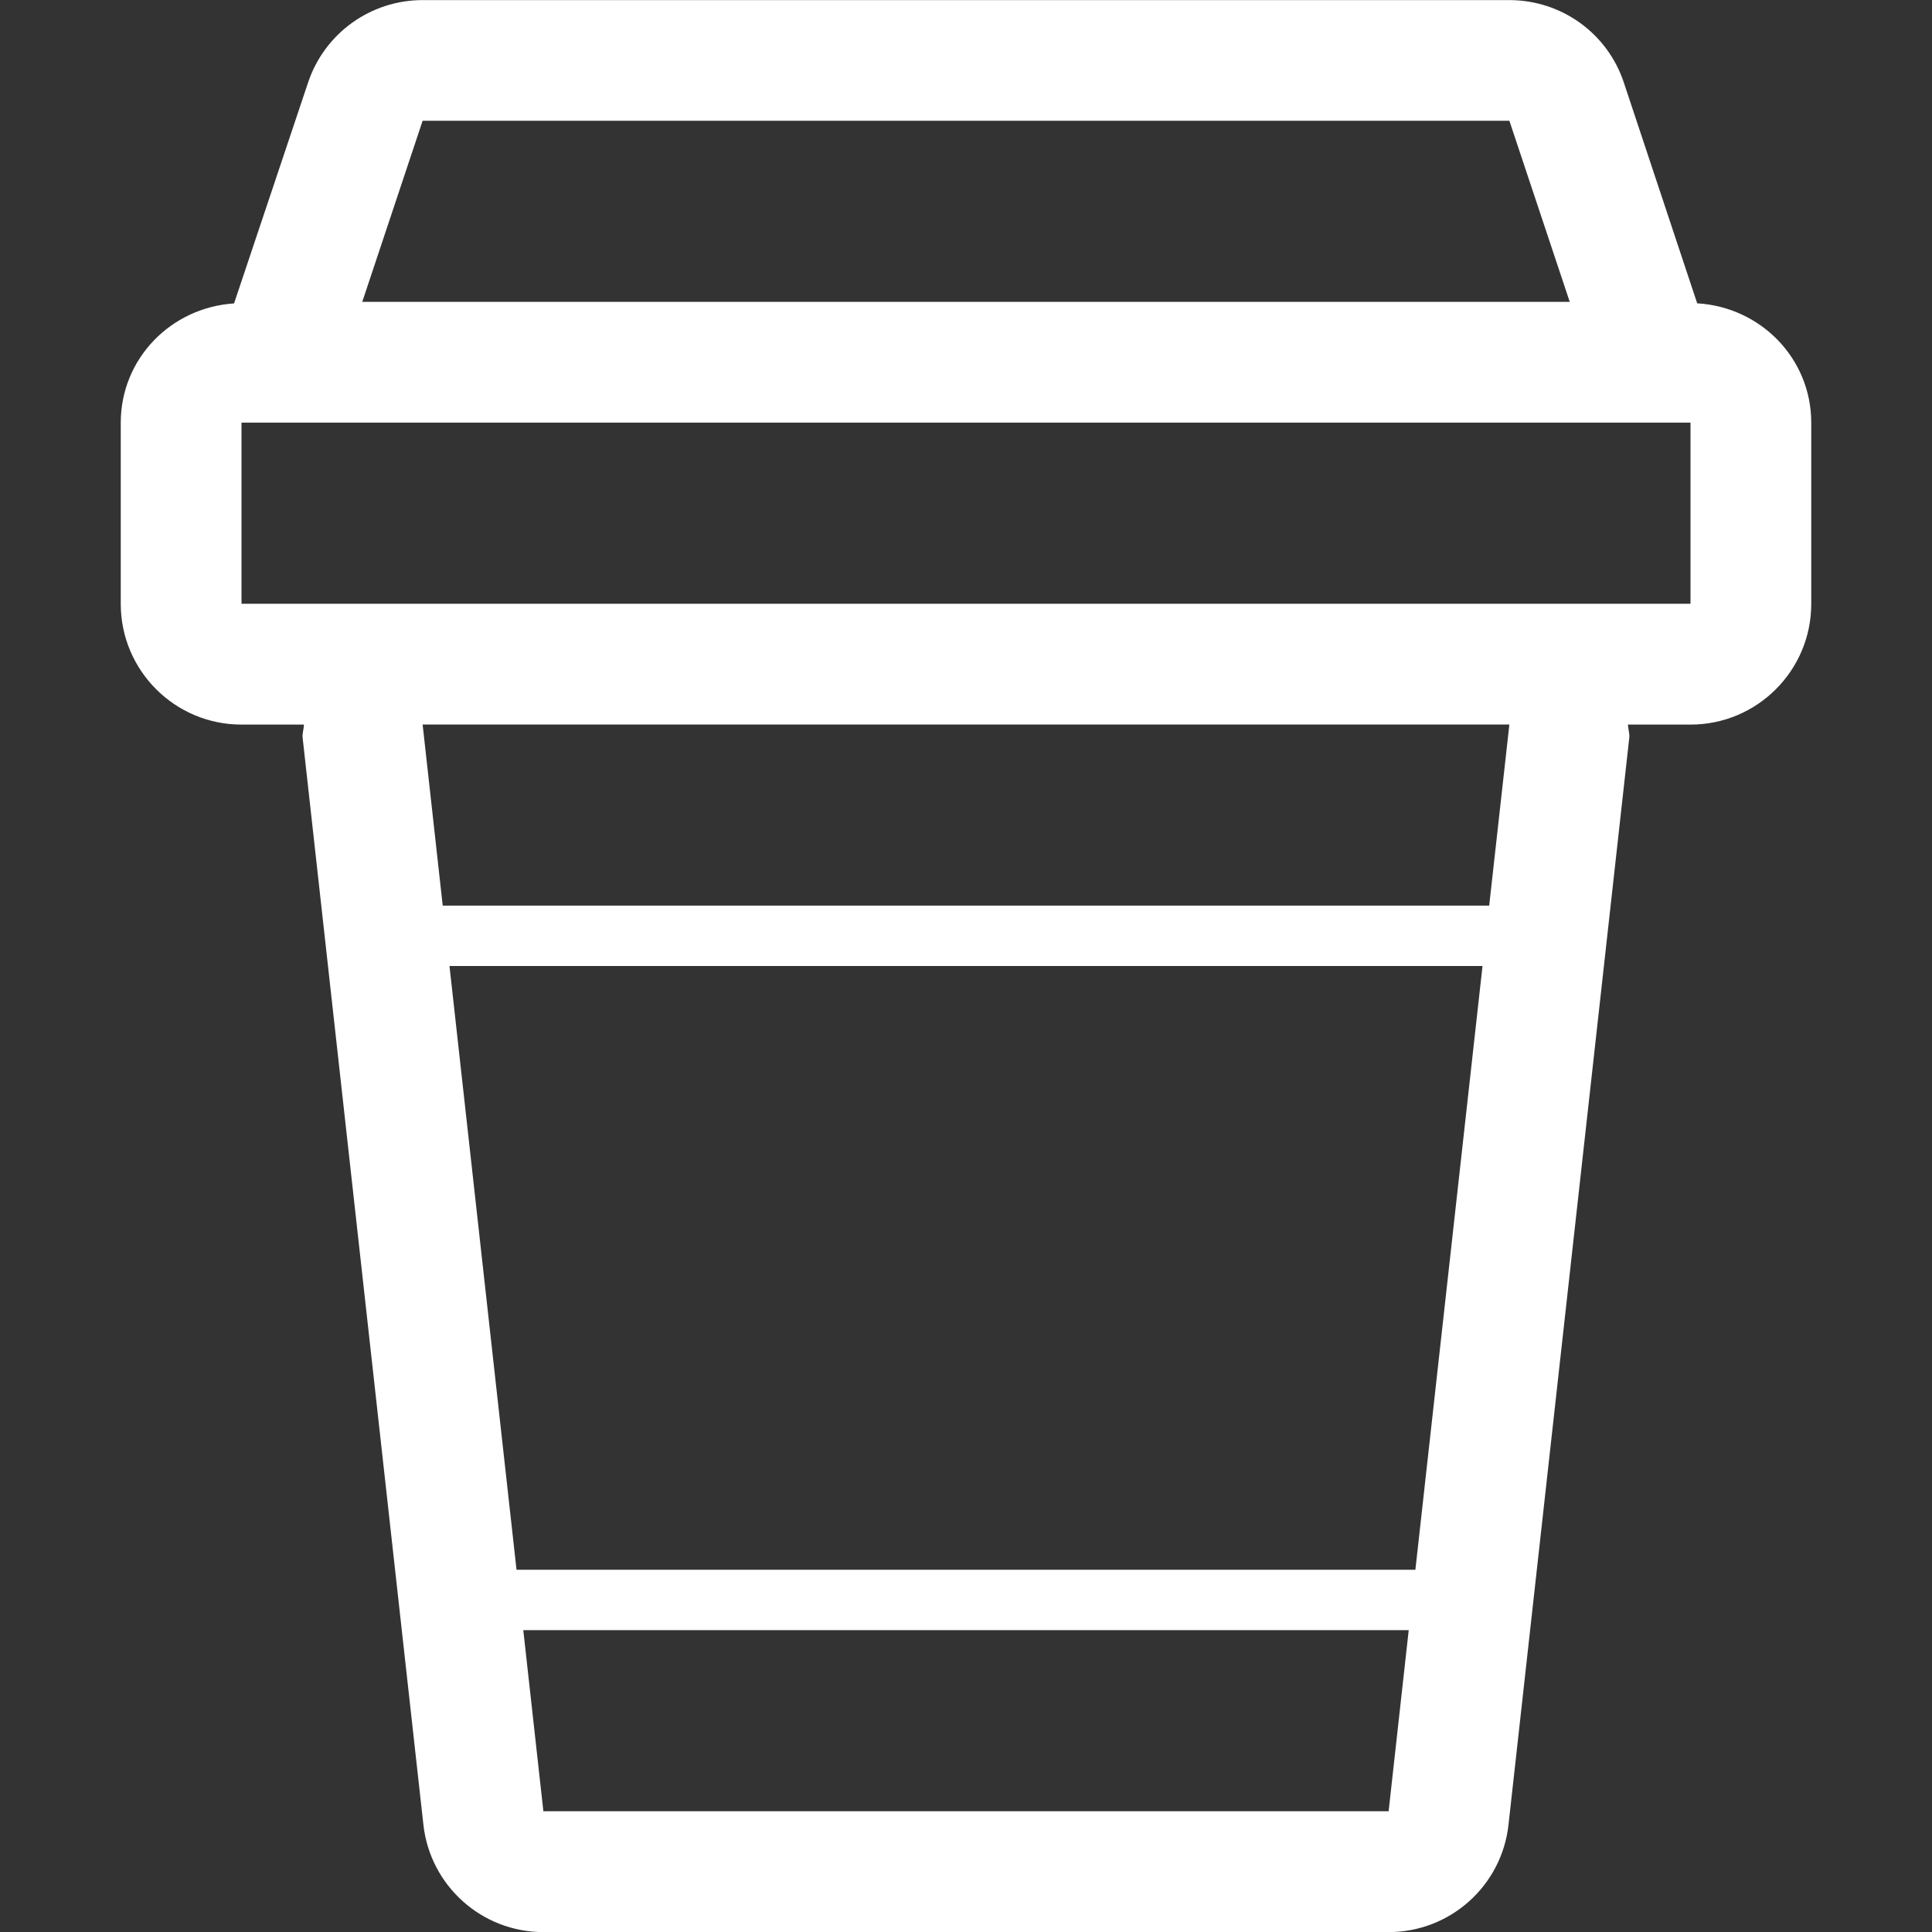 <?xml version="1.0" encoding="utf-8"?>
<!-- Generated by IcoMoon.io -->
<!DOCTYPE svg PUBLIC "-//W3C//DTD SVG 1.1//EN" "http://www.w3.org/Graphics/SVG/1.1/DTD/svg11.dtd">
<svg version="1.1" xmlns="http://www.w3.org/2000/svg" xmlns:xlink="http://www.w3.org/1999/xlink" width="20" height="20" viewBox="0 0 20 20">
	<rect x="0" y="0" width="20" height="20" fill="#333333" stroke="none"/>
	<path d="M17.569 3.139l-0.759-2.284c-0.169-0.511-0.647-0.854-1.185-0.854h-11.25c-0.539 0-1.016 0.344-1.186 0.854l-0.766 2.286c-0.653 0.042-1.173 0.572-1.173 1.235v1.875c0 0.69 0.56 1.25 1.25 1.25h0.646c0 0.047-0.019 0.091-0.013 0.138l1.25 11.25c0.070 0.632 0.604 1.112 1.242 1.112h8.75c0.637 0 1.172-0.48 1.241-1.112l1.25-11.25c0.006-0.047-0.013-0.091-0.013-0.138h0.647c0.69 0 1.25-0.56 1.25-1.25v-1.875c0-0.666-0.525-1.198-1.181-1.236zM4.375 1.25h11.25l0.625 1.875h-12.5l0.625-1.875zM5.625 18.75l-0.208-1.875h9.166l-0.208 1.875h-8.75zM14.652 16.25h-9.305l-0.694-6.25h10.694l-0.695 6.25zM15.416 9.375h-10.833l-0.208-1.875h11.25l-0.209 1.875zM17.5 6.25h-15v-1.875h15v1.875z" fill="#ffffff" />
</svg>
